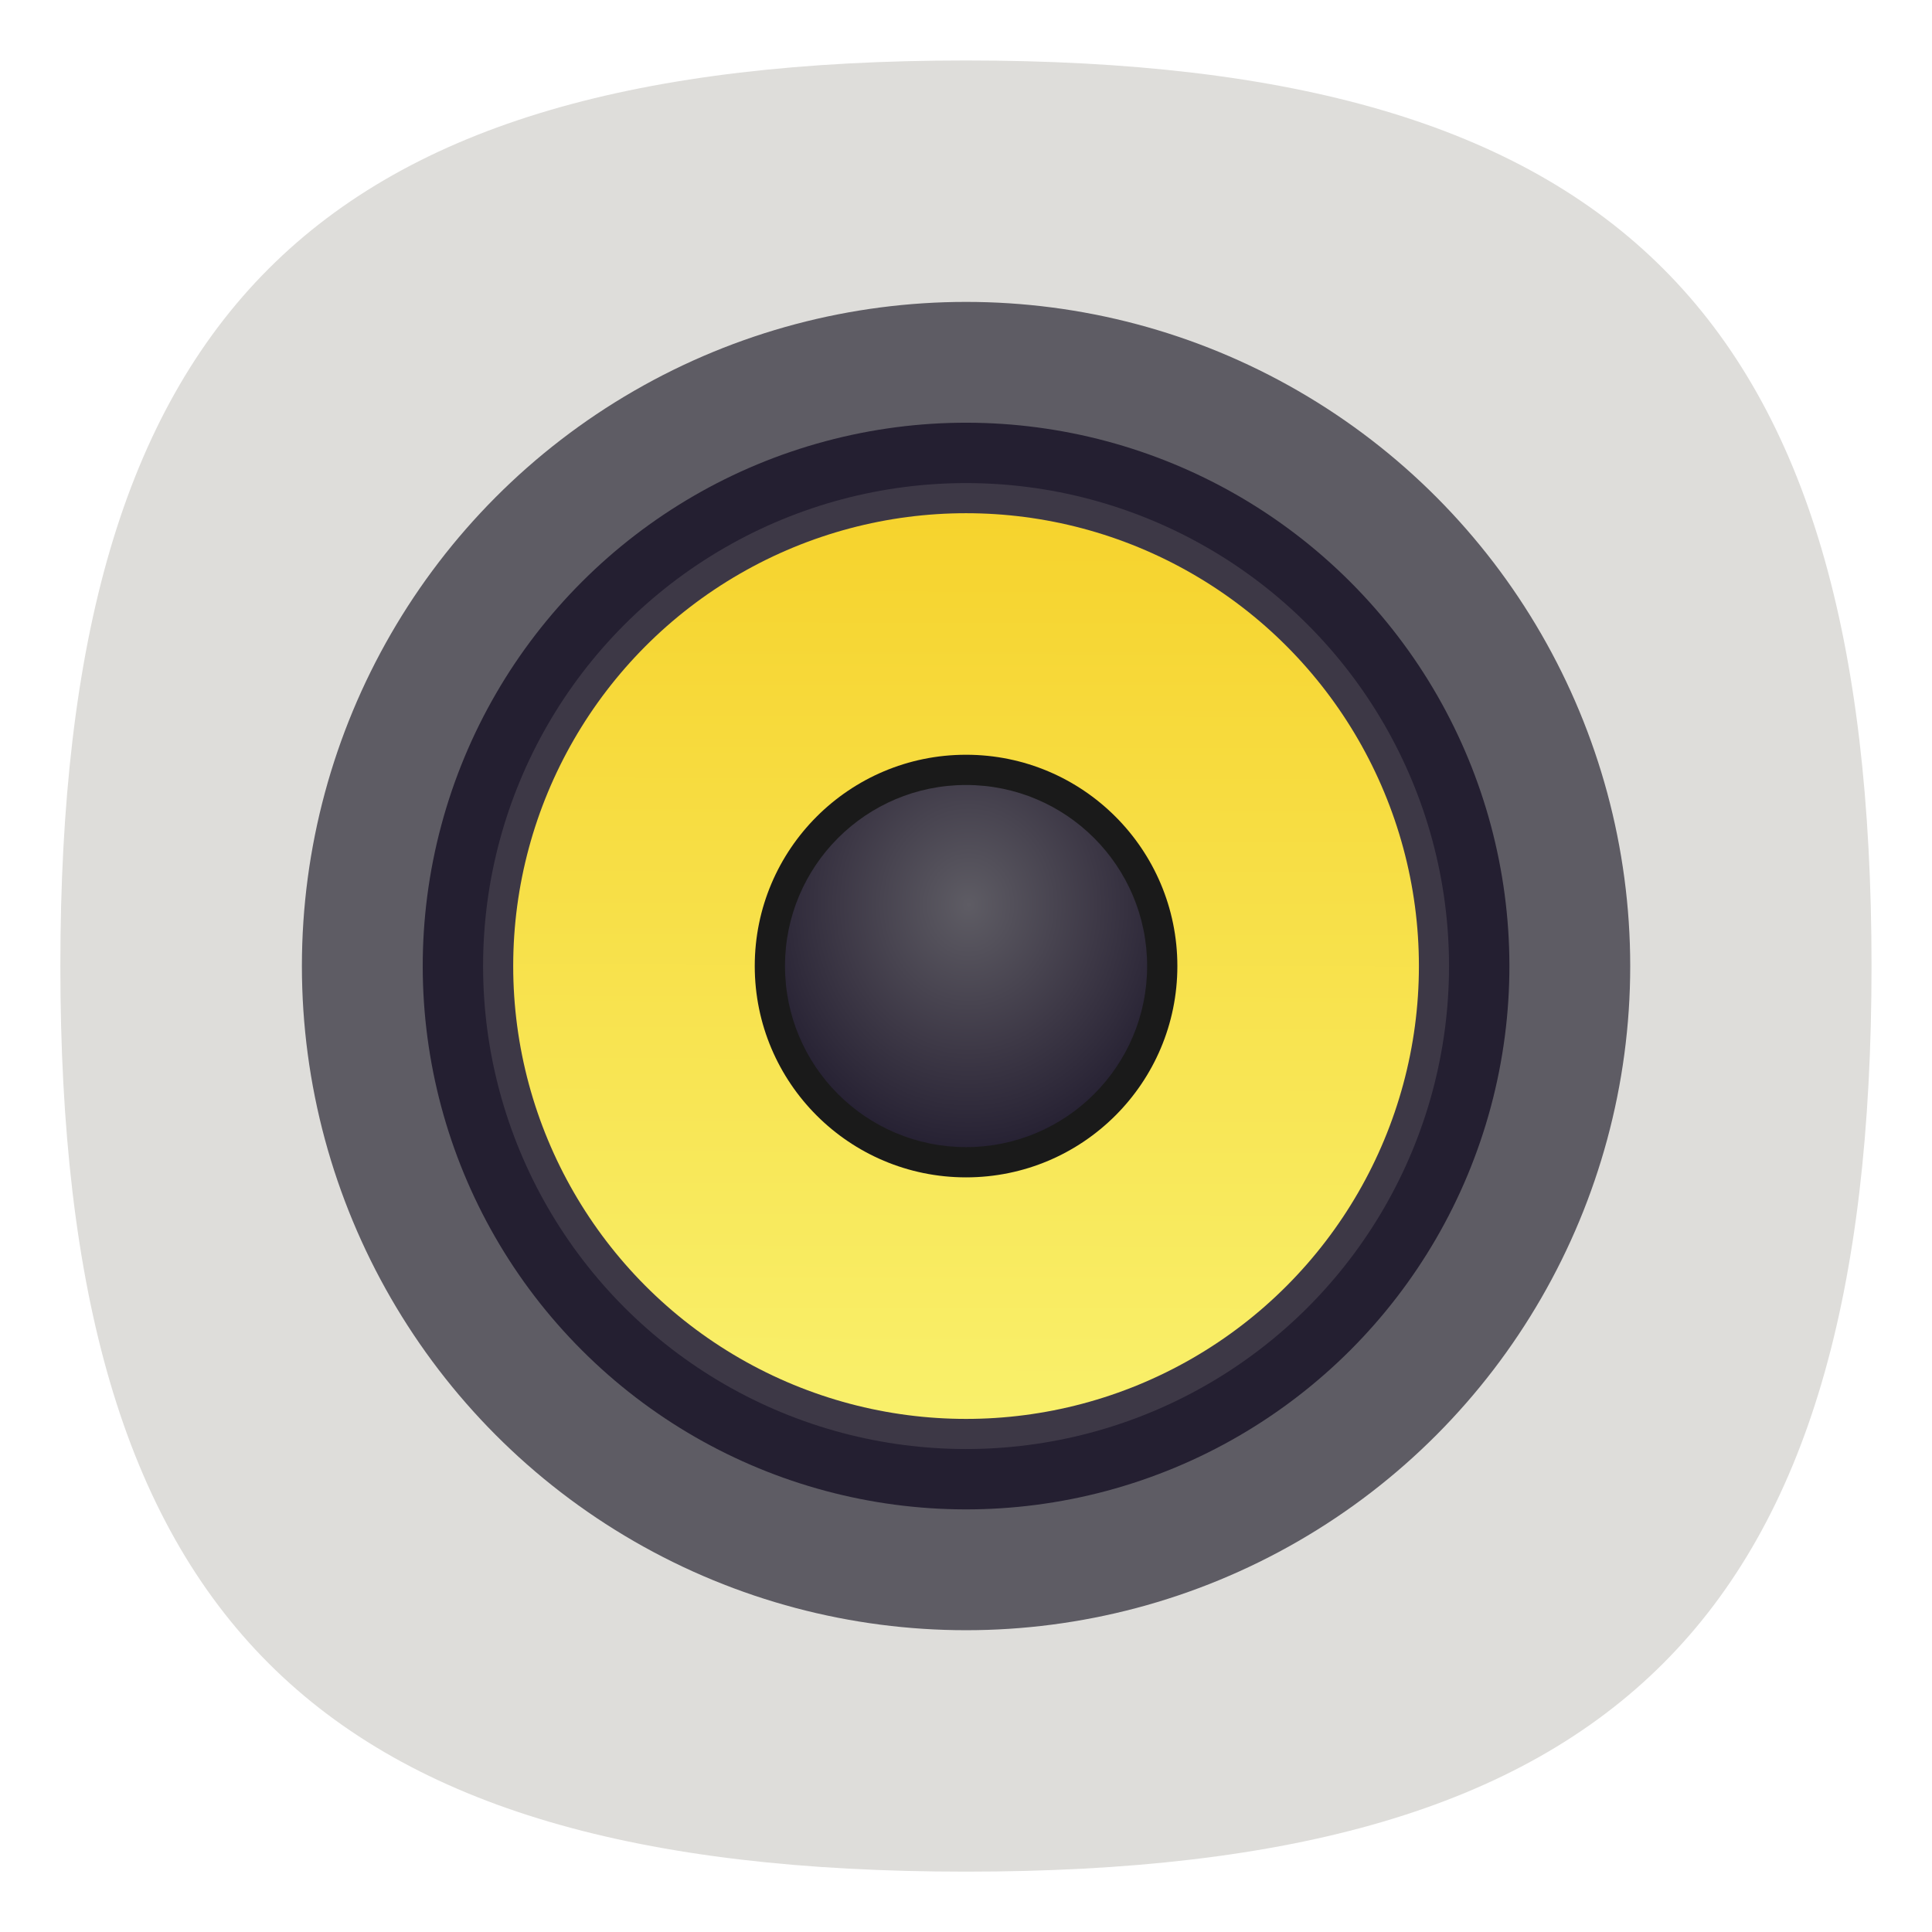 <?xml version="1.0" encoding="UTF-8" standalone="no"?>
<!-- Created with Inkscape (http://www.inkscape.org/) -->

<svg
   width="64"
   height="64"
   viewBox="0 0 16.933 16.933"
   version="1.1"
   id="svg5"
   inkscape:version="1.1.1 (3bf5ae0d25, 2021-09-20, custom)"
   sodipodi:docname="rhythmbox.svg"
   xmlns:inkscape="http://www.inkscape.org/namespaces/inkscape"
   xmlns:sodipodi="http://sodipodi.sourceforge.net/DTD/sodipodi-0.dtd"
   xmlns:xlink="http://www.w3.org/1999/xlink"
   xmlns="http://www.w3.org/2000/svg"
   xmlns:svg="http://www.w3.org/2000/svg">
  <sodipodi:namedview
     id="namedview7"
     pagecolor="#ffffff"
     bordercolor="#666666"
     borderopacity="1.0"
     inkscape:pageshadow="2"
     inkscape:pageopacity="0.0"
     inkscape:pagecheckerboard="0"
     inkscape:document-units="px"
     showgrid="false"
     units="px"
     height="48px"
     inkscape:zoom="12.078125"
     inkscape:cx="31.958603"
     inkscape:cy="32"
     inkscape:window-width="1920"
     inkscape:window-height="996"
     inkscape:window-x="0"
     inkscape:window-y="0"
     inkscape:window-maximized="1"
     inkscape:current-layer="svg5"
     inkscape:lockguides="true"
     showguides="false" />
  <defs
     id="defs2">
    <linearGradient
       inkscape:collect="always"
       id="linearGradient1990">
      <stop
         style="stop-color:#5e5c64;stop-opacity:1"
         offset="0"
         id="stop1986" />
      <stop
         style="stop-color:#3d3846;stop-opacity:1"
         offset="0.58"
         id="stop2409" />
      <stop
         style="stop-color:#241f31;stop-opacity:1"
         offset="1"
         id="stop1988" />
    </linearGradient>
    <linearGradient
       inkscape:collect="always"
       id="linearGradient15347">
      <stop
         style="stop-color:#f6d32d;stop-opacity:1"
         offset="0"
         id="stop15343" />
      <stop
         style="stop-color:#f9f06b;stop-opacity:1"
         offset="1"
         id="stop15345" />
    </linearGradient>
    <linearGradient
       inkscape:collect="always"
       xlink:href="#linearGradient15347"
       id="linearGradient2629"
       x1="8.215"
       y1="5.562"
       x2="8.202"
       y2="11.359"
       gradientUnits="userSpaceOnUse"
       gradientTransform="matrix(1.364,0,0,1.364,-3.079,-3.079)" />
    <radialGradient
       inkscape:collect="always"
       xlink:href="#linearGradient1990"
       id="radialGradient1992"
       cx="-5.013"
       cy="12.823"
       fx="-5.013"
       fy="12.823"
       r="1.058"
       gradientUnits="userSpaceOnUse"
       gradientTransform="matrix(1.867,-0.003,0.003,2.1,17.81,-19.012)" />
  </defs>
  <path
     d="m 0.529,8.467 c 0,-5.715 2.222,-7.937 7.937,-7.937 5.715,0 7.937,2.222 7.937,7.937 0,5.715 -2.223,7.937 -7.937,7.937 -5.715,0 -7.937,-2.223 -7.937,-7.937"
     id="path2"
     style="fill:#deddda;fill-opacity:1;stroke:none;stroke-width:0.079" />
  <ellipse
     style="fill:#808080;stroke-width:0.265"
     id="path1118"
     cx="8.598"
     cy="8.941"
     rx="3.819"
     ry="3.705" />
  <circle
     style="fill:#5e5c64;fill-opacity:1;stroke-width:0.364"
     id="path1406"
     cx="8.467"
     cy="8.467"
     r="5.821" />
  <circle
     style="fill:#241f31;fill-opacity:1;stroke-width:0.366"
     id="path1678"
     cx="10.37"
     cy="5.987"
     r="4.762"
     transform="rotate(15)" />
  <circle
     style="fill:#3d3846;fill-opacity:1;stroke-width:0.564;stroke-linecap:round;stroke-linejoin:round"
     id="path3375"
     cx="8.467"
     cy="8.467"
     r="4.233" />
  <circle
     style="opacity:1;fill:url(#linearGradient2629);fill-opacity:1;stroke-width:2.883;stroke-linecap:round;stroke-linejoin:round"
     id="path2453"
     cx="8.467"
     cy="8.467"
     r="3.969" />
  <circle
     style="opacity:1;fill:#1a1a1a;fill-opacity:1;stroke-width:4.167;stroke-linecap:round;stroke-linejoin:round"
     id="path3067"
     cx="8.467"
     cy="8.467"
     r="1.852" />
  <circle
     style="opacity:1;fill:url(#radialGradient1992);fill-opacity:1;stroke-width:8.207;stroke-linecap:round;stroke-linejoin:round"
     id="path3261"
     cx="8.467"
     cy="8.467"
     r="1.587" />
</svg>
